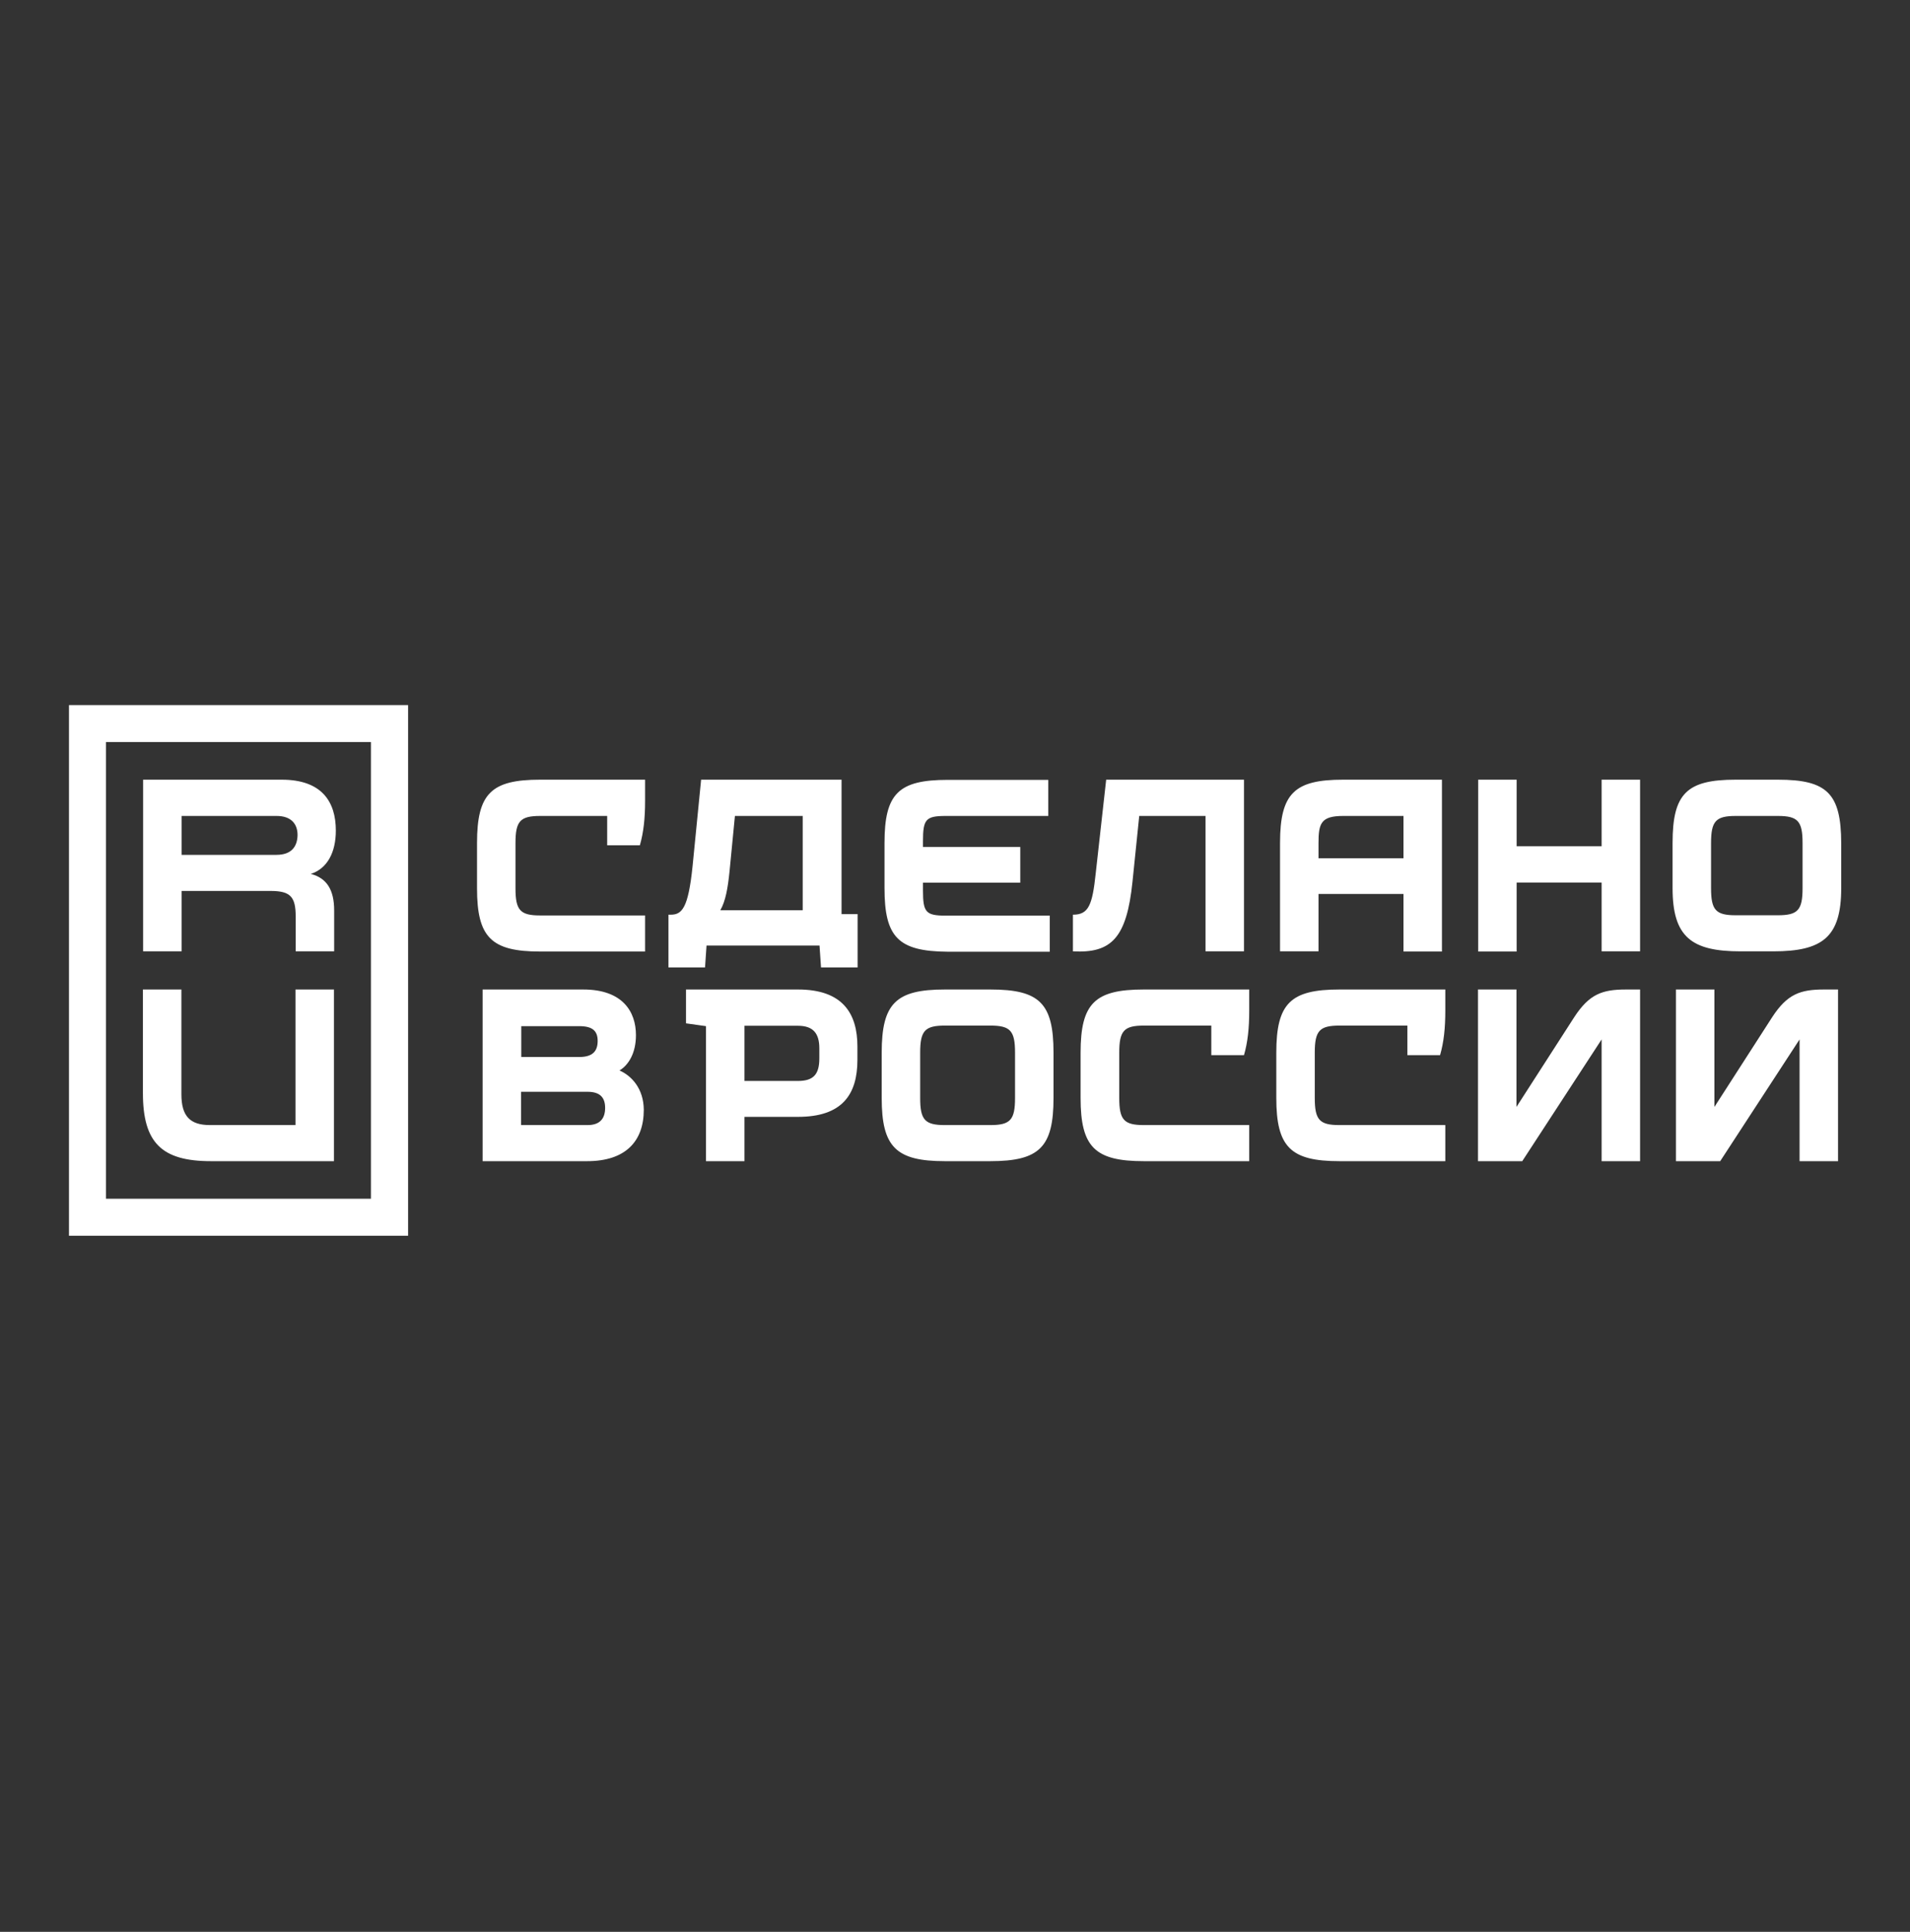 <svg width="180" height="182" viewBox="0 0 180 182" fill="none" xmlns="http://www.w3.org/2000/svg">
<rect x="0" y="0" width="180" height="182" fill="#333333" stroke="none"/>
<g clip-path="url(#clip0_516_4813)">
<path d="M31.649 78.246C31.649 75.551 30.347 73.454 26.546 73.454H13.487V89.628H17.112V83.937H25.49C27.373 83.937 27.866 84.483 27.866 86.351V89.628H31.491V85.769C31.491 83.849 30.805 82.722 29.291 82.334C30.858 81.823 31.649 80.29 31.649 78.246ZM26.053 80.537H17.112V76.872H26.07C27.408 76.872 28.042 77.595 28.042 78.669C28.024 79.726 27.496 80.537 26.053 80.537ZM171.881 93.222H173.218V109.395H169.593V97.926L162.113 109.395H157.942V93.222H161.568V104.286L167.023 95.812C168.431 93.662 169.646 93.222 171.881 93.222ZM101.114 89.628V86.175C102.592 86.175 102.944 85.276 103.261 82.281L104.247 73.454H117.235V89.628H113.609V76.872H107.362L106.728 83.056C106.183 88.377 104.739 89.822 101.114 89.628ZM6.5 116.425H38.46V66.425H6.5V116.425ZM9.985 69.913H34.958V112.936H9.985V69.913ZM27.848 93.222H31.473V109.395H19.875C15.229 109.395 13.469 107.651 13.469 102.982V93.222H17.095V103.088C17.095 105.149 17.904 105.995 19.788 105.995H27.848V93.222ZM124.257 84.219H132.265V89.645H135.89V73.454H126.58C122.022 73.454 120.632 74.705 120.632 79.409V89.628H124.257V84.219ZM126.58 76.872H132.265V80.854H124.257V79.427C124.257 77.577 124.486 76.872 126.58 76.872ZM83.356 83.673V79.427C83.356 74.776 84.659 73.472 89.305 73.472H98.791V76.872H89.129C87.246 76.872 86.982 77.189 86.982 79.251V79.797H96.151V83.162H86.982V83.884C86.982 85.946 87.246 86.263 89.129 86.263H98.932V89.663H89.305C84.641 89.628 83.356 88.289 83.356 83.673ZM167.551 73.454H163.574C158.963 73.454 157.625 74.758 157.625 79.409V83.673C157.625 88.289 159.421 89.628 164.032 89.628H167.111C171.758 89.628 173.518 88.289 173.518 83.673V79.427C173.5 74.758 172.198 73.454 167.551 73.454ZM169.875 83.673C169.875 85.734 169.435 86.228 167.551 86.228H163.574C161.691 86.228 161.251 85.734 161.251 83.673V79.427C161.251 77.366 161.691 76.872 163.574 76.872H167.551C169.435 76.872 169.875 77.366 169.875 79.427V83.673ZM107.784 93.222H117.728V95.23C117.728 96.851 117.587 98.19 117.235 99.406H114.155V96.622H107.802C105.919 96.622 105.479 97.115 105.479 99.177V103.44C105.479 105.502 105.919 105.995 107.802 105.995H117.728V109.395H107.784C103.173 109.395 101.836 108.056 101.836 103.44V99.177C101.836 94.526 103.173 93.222 107.784 93.222ZM79.273 73.454H66.074L65.264 81.647C64.859 85.54 64.279 86.175 63.205 86.175H62.994V91.143H66.443L66.584 89.082H77.232L77.373 91.143H80.822V86.122H79.308V73.454H79.273ZM69.259 76.872H75.648V85.752H67.886C68.379 84.888 68.59 83.673 68.749 82.123L69.259 76.872ZM93.335 93.222H89.041C84.43 93.222 83.092 94.526 83.092 99.177V103.44C83.092 108.056 84.43 109.395 89.041 109.395H93.335C97.981 109.395 99.284 108.056 99.284 103.44V99.177C99.284 94.526 97.981 93.222 93.335 93.222ZM95.658 103.44C95.658 105.502 95.218 105.995 93.335 105.995H89.041C87.158 105.995 86.718 105.502 86.718 103.44V99.177C86.718 97.115 87.158 96.622 89.041 96.622H93.335C95.218 96.622 95.658 97.115 95.658 99.177V103.44ZM126.228 93.222H136.207V95.23C136.207 96.851 136.066 98.19 135.714 99.406H132.634V96.622H126.228C124.345 96.622 123.905 97.115 123.905 99.177V103.44C123.905 105.502 124.345 105.995 126.228 105.995H136.207V109.395H126.228C121.617 109.395 120.28 108.056 120.28 103.44V99.177C120.28 94.526 121.617 93.222 126.228 93.222ZM58.383 100.85C59.228 100.34 59.932 99.23 59.932 97.521C59.932 95.318 58.682 93.222 54.968 93.222H45.483V109.395H55.338C58.911 109.395 60.671 107.563 60.671 104.55C60.653 102.542 59.509 101.344 58.383 100.85ZM56.324 98.067C56.324 99.053 55.831 99.582 54.581 99.582H49.126V96.675H54.581C55.831 96.675 56.324 97.115 56.324 98.067ZM55.373 105.995H49.108V102.859H55.373C56.588 102.859 57.028 103.44 57.028 104.374C57.028 105.325 56.588 105.995 55.373 105.995ZM150.938 73.454H154.563V89.628H150.938V83.144H142.93V89.645H139.305V73.454H142.93V79.726H150.938V73.454ZM50.903 73.454H60.794V75.463C60.794 77.084 60.653 78.423 60.301 79.638H57.221V76.872H50.903C49.02 76.872 48.58 77.366 48.58 79.427V83.691C48.58 85.752 49.02 86.245 50.903 86.245H60.794V89.645H50.903C46.292 89.645 44.955 88.306 44.955 83.691V79.427C44.955 74.758 46.292 73.454 50.903 73.454ZM153.226 93.222H154.563V109.395H150.938V97.926L143.458 109.395H139.287V93.222H142.912V104.286L148.368 95.812C149.776 93.662 150.99 93.222 153.226 93.222ZM75.208 93.222H64.648V96.411L66.531 96.675V109.395H70.157V105.22H75.208C79.379 105.22 80.804 103.106 80.804 99.846V98.595C80.804 95.512 79.449 93.222 75.208 93.222ZM77.214 99.723C77.214 101.238 76.633 101.837 75.208 101.837H70.157V96.64H75.208C76.633 96.64 77.214 97.362 77.214 98.754V99.723Z" fill="white"/>
</g>
<defs>
<clipPath id="clip0_516_4813">
<rect width="167" height="50" fill="white" transform="translate(6.5 66.425)"/>
</clipPath>
</defs>
</svg>

